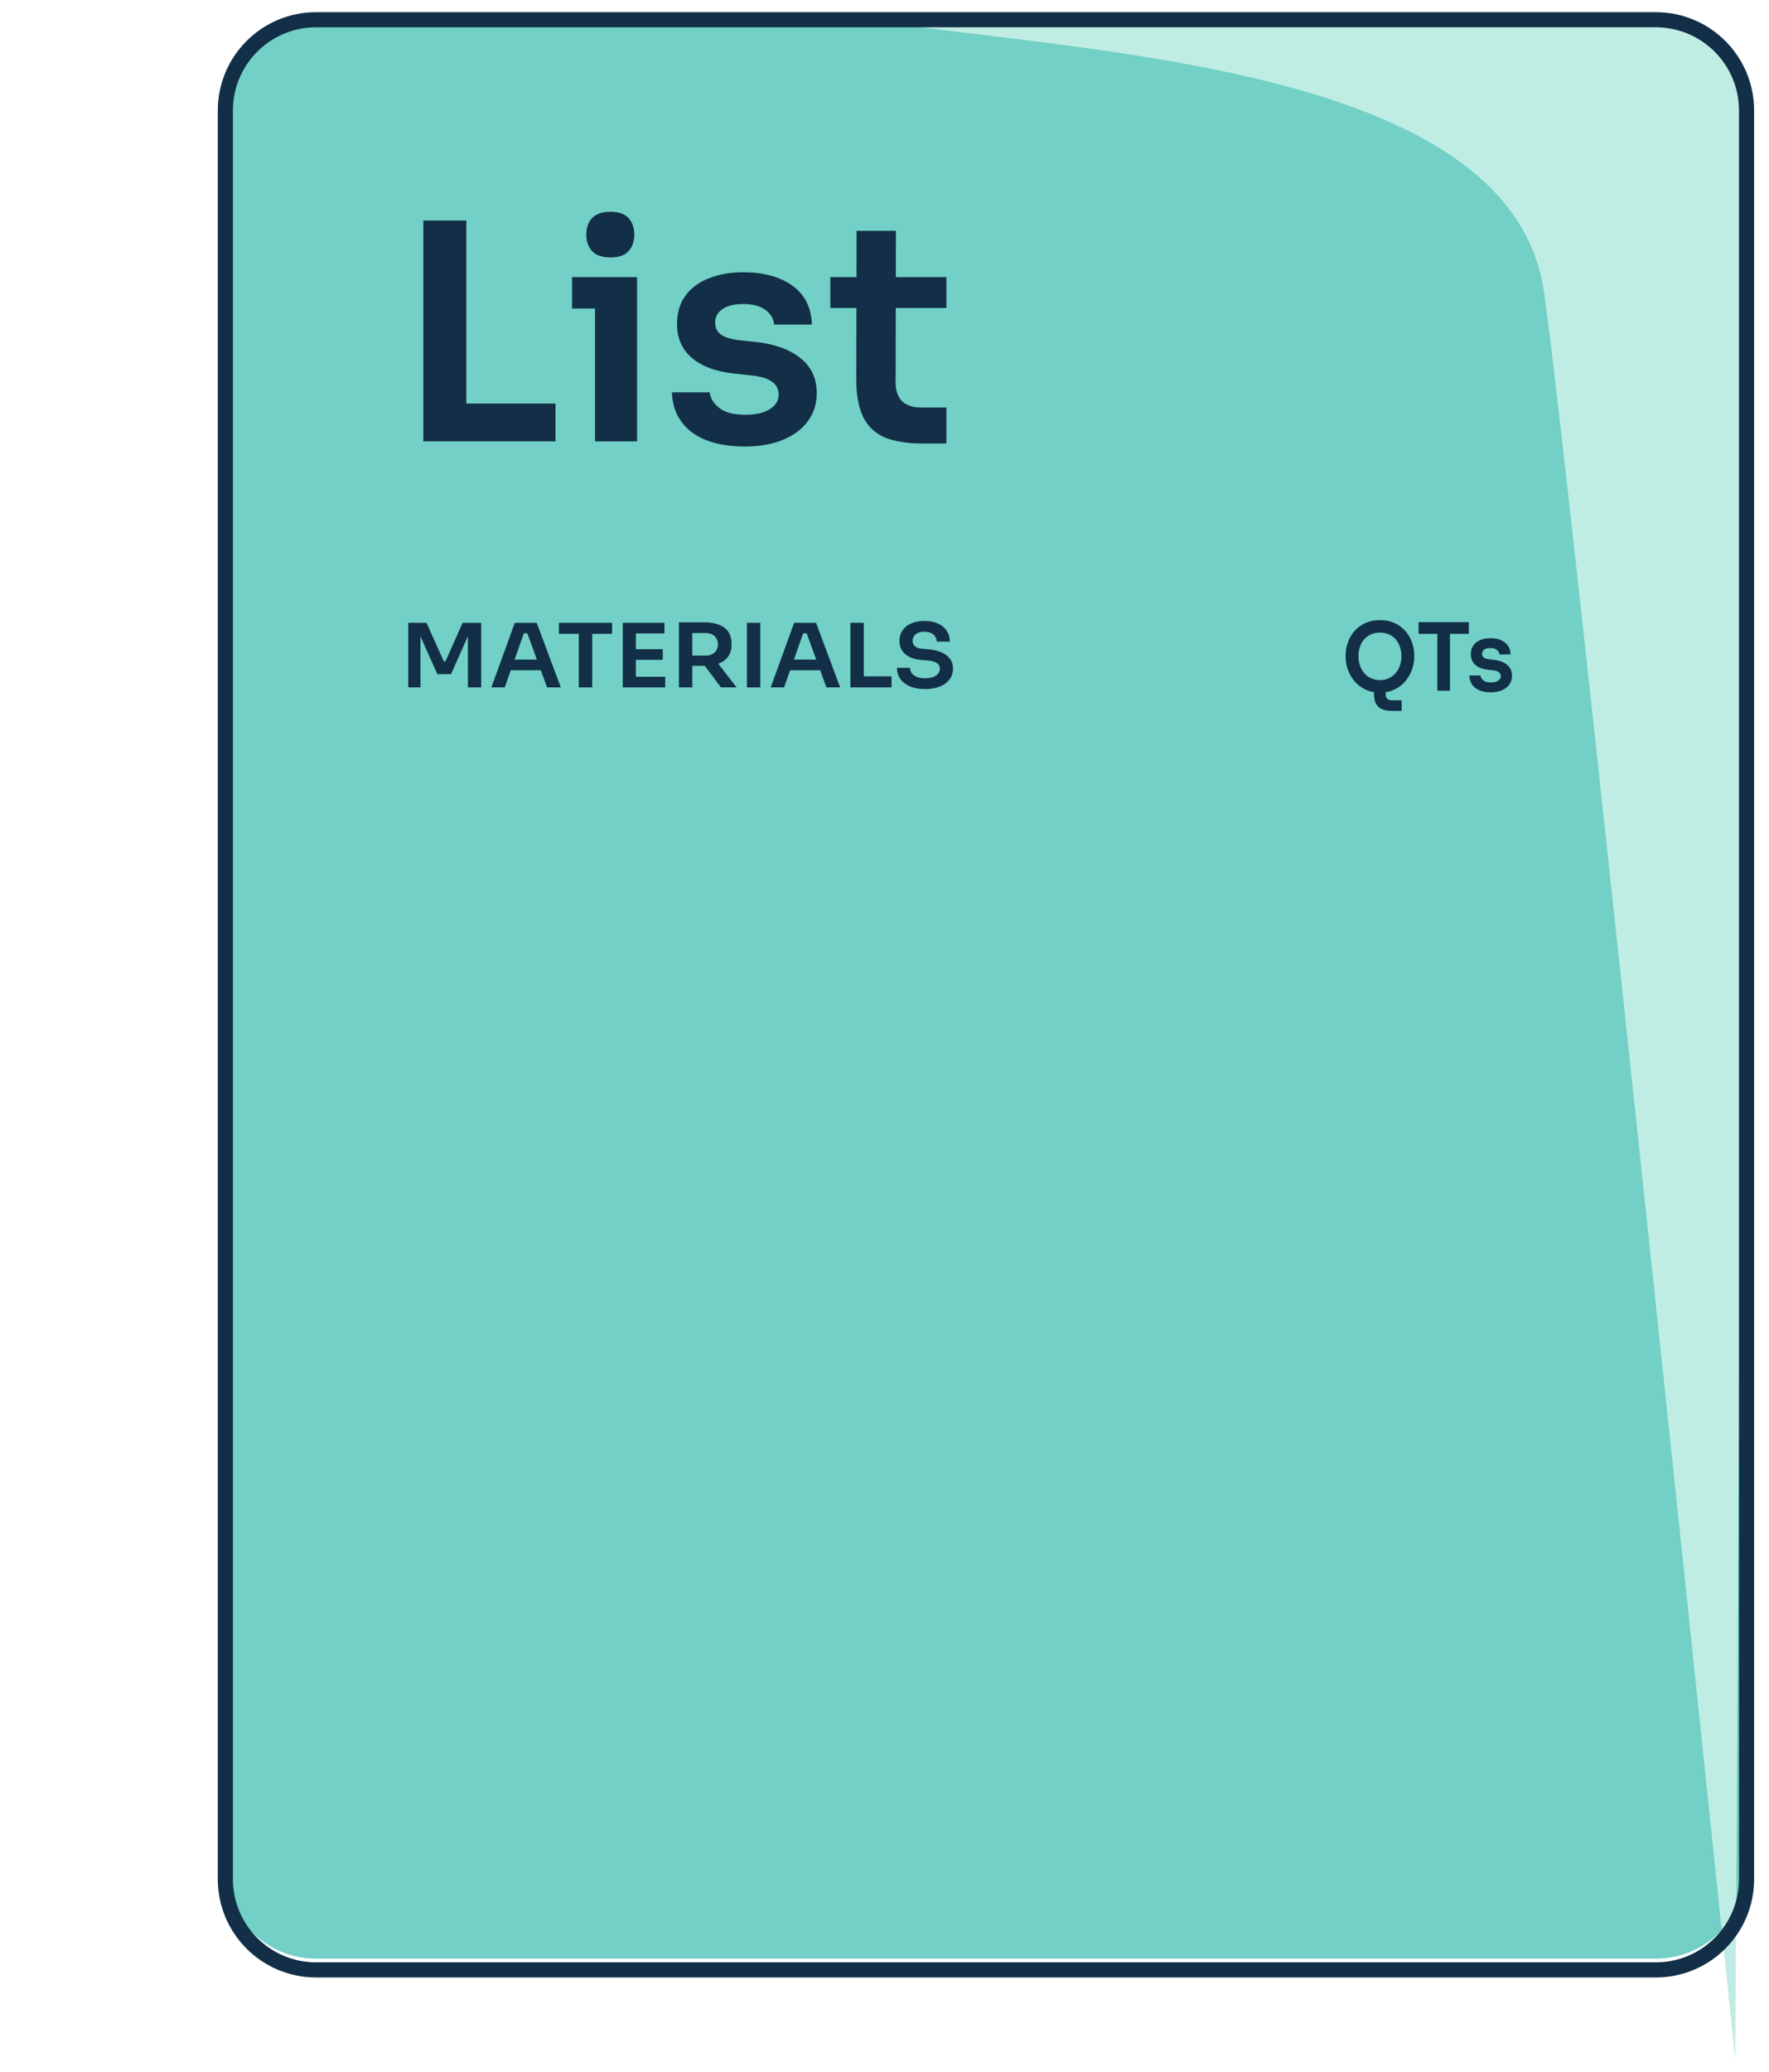 <svg width="117" height="137" viewBox="0 0 117 137" fill="none">
                                            <g id="Frame 129">
                                                <g id="Group 2540">
                                                    <g id="Group 2538">
                                                        <g id="Group 2537">
                                                            <path id="Vector 659" d="M14.905 123.489V7.305C14.905 3.991 17.591 1.305 20.905 1.305H109.515C112.828 1.305 115.515 3.991 115.515 7.305V123.489C115.515 126.802 112.828 129.489 109.515 129.489H20.905C17.591 129.489 14.905 126.802 14.905 123.489Z" fill="#72D0C6"/>
                                                            <path id="Vector 658" d="M102.1 19.191C99.807 4.286 71.793 3.54 57.384 1.305H110.298C114.471 1.901 115.514 5.031 115.514 6.521L114.769 136.196C111.043 100.424 103.292 26.942 102.1 19.191Z" fill="#C0EDE3"/>
                                                            <path id="Vector 657" d="M14.905 124.234V7.305C14.905 3.991 17.591 1.305 20.905 1.305H109.515C112.828 1.305 115.515 3.991 115.515 7.305V124.234C115.515 127.548 112.828 130.234 109.515 130.234H20.905C17.591 130.234 14.905 127.548 14.905 124.234Z" stroke="#122F47"/>
                                                            <g class="lineOffset" style="visibility: inherit; opacity: 0;">
                                                                <path id="Vector 660" d="M27 53H100" stroke="#122F47" stroke-linecap="round"/>
                                                                <path id="Vector 661" d="M27 66H100" stroke="#122F47" stroke-linecap="round"/>
                                                                <path id="Vector 662" d="M27 78H100" stroke="#122F47" stroke-linecap="round"/>
                                                                <path id="Vector 663" d="M27 91H100" stroke="#122F47" stroke-linecap="round"/>
                                                                <path id="Vector 664" d="M27 103H100" stroke="#122F47" stroke-linecap="round"/>
                                                            </g>
                                                        </g>
                                                    </g>
                                                    <g id="MATERIALS">
                                                        <path d="M27 45.444V41.174H28.209L29.35 43.724H29.462L30.597 41.174H31.825V45.444H30.946V41.8L31.058 41.811L29.83 44.572H28.926L27.692 41.811L27.81 41.8V45.444H27Z" fill="#122F47"/>
                                                        <path d="M32.498 45.444L34.05 41.174H35.497L37.092 45.444H36.182L34.83 41.741L35.148 41.87H34.368L34.693 41.741L33.384 45.444H32.498ZM33.583 44.309L33.864 43.607H35.709L35.983 44.309H33.583Z" fill="#122F47"/>
                                                        <path d="M38.282 45.444V41.788H39.168V45.444H38.282ZM36.967 41.905V41.174H40.483V41.905H36.967Z" fill="#122F47"/>
                                                        <path d="M41.189 45.444V41.174H42.056V45.444H41.189ZM41.931 45.444V44.742H43.994V45.444H41.931ZM41.931 43.624V42.922H43.832V43.624H41.931ZM41.931 41.876V41.174H43.944V41.876H41.931Z" fill="#122F47"/>
                                                        <path d="M44.903 45.444V41.144H45.788V45.444H44.903ZM47.683 45.444L46.286 43.584H47.278L48.717 45.444H47.683ZM45.526 44.016V43.344H46.685C46.847 43.344 46.987 43.312 47.103 43.25C47.223 43.188 47.317 43.1 47.383 42.987C47.45 42.874 47.483 42.745 47.483 42.601C47.483 42.453 47.45 42.322 47.383 42.209C47.317 42.096 47.223 42.008 47.103 41.946C46.987 41.883 46.847 41.852 46.685 41.852H45.526V41.144H46.592C46.958 41.144 47.273 41.195 47.539 41.296C47.809 41.398 48.017 41.552 48.163 41.758C48.308 41.965 48.381 42.224 48.381 42.536V42.63C48.381 42.946 48.306 43.205 48.156 43.408C48.011 43.611 47.805 43.763 47.539 43.864C47.273 43.966 46.958 44.016 46.592 44.016H45.526Z" fill="#122F47"/>
                                                        <path d="M49.401 45.444V41.174H50.286V45.444H49.401Z" fill="#122F47"/>
                                                        <path d="M50.973 45.444L52.525 41.174H53.971L55.567 45.444H54.657L53.304 41.741L53.622 41.87H52.843L53.167 41.741L51.858 45.444H50.973ZM52.058 44.309L52.338 43.607H54.183L54.458 44.309H52.058Z" fill="#122F47"/>
                                                        <path d="M56.243 45.444V41.174H57.128V45.444H56.243ZM57.004 45.444V44.712H58.967V45.444H57.004Z" fill="#122F47"/>
                                                        <path d="M61.192 45.555C60.789 45.555 60.448 45.494 60.17 45.373C59.895 45.252 59.685 45.087 59.54 44.876C59.395 44.662 59.322 44.42 59.322 44.151H60.188C60.188 44.264 60.221 44.375 60.288 44.484C60.355 44.59 60.461 44.675 60.606 44.742C60.755 44.808 60.951 44.841 61.192 44.841C61.408 44.841 61.589 44.812 61.734 44.753C61.88 44.695 61.988 44.619 62.058 44.525C62.129 44.428 62.164 44.319 62.164 44.198C62.164 44.045 62.096 43.925 61.959 43.835C61.821 43.741 61.609 43.683 61.323 43.66L60.924 43.63C60.487 43.595 60.138 43.468 59.877 43.25C59.619 43.028 59.49 42.735 59.49 42.373C59.49 42.1 59.559 41.866 59.696 41.671C59.833 41.472 60.024 41.32 60.269 41.215C60.519 41.105 60.809 41.051 61.142 41.051C61.487 41.051 61.784 41.107 62.033 41.22C62.283 41.334 62.476 41.493 62.613 41.7C62.75 41.903 62.819 42.143 62.819 42.419H61.952C61.952 42.303 61.921 42.195 61.859 42.098C61.801 41.996 61.711 41.916 61.591 41.858C61.474 41.796 61.325 41.764 61.142 41.764C60.968 41.764 60.822 41.792 60.706 41.846C60.589 41.901 60.502 41.975 60.444 42.069C60.386 42.162 60.357 42.264 60.357 42.373C60.357 42.505 60.408 42.622 60.512 42.724C60.616 42.821 60.781 42.878 61.005 42.893L61.404 42.928C61.728 42.952 62.013 43.016 62.258 43.121C62.503 43.227 62.692 43.369 62.825 43.548C62.962 43.728 63.031 43.944 63.031 44.198C63.031 44.467 62.956 44.705 62.806 44.911C62.657 45.114 62.443 45.272 62.164 45.385C61.89 45.498 61.566 45.555 61.192 45.555Z" fill="#122F47"/>
                                                    </g>
                                                    <g id="QTs">
                                                        <path d="M92.095 47C91.848 47 91.632 46.967 91.448 46.901C91.267 46.839 91.126 46.723 91.024 46.553C90.922 46.387 90.871 46.151 90.871 45.845V45.199H91.648V45.901C91.648 46.029 91.681 46.126 91.748 46.193C91.819 46.263 91.913 46.298 92.031 46.298H92.701V47H92.095ZM91.271 45.783C90.883 45.783 90.546 45.71 90.259 45.565C89.977 45.42 89.741 45.232 89.553 45C89.369 44.764 89.23 44.511 89.135 44.242C89.045 43.969 89 43.706 89 43.453V43.317C89 43.039 89.047 42.764 89.141 42.491C89.235 42.213 89.377 41.963 89.565 41.739C89.757 41.516 89.995 41.337 90.277 41.205C90.559 41.068 90.891 41 91.271 41C91.648 41 91.978 41.068 92.26 41.205C92.543 41.337 92.778 41.516 92.966 41.739C93.158 41.963 93.302 42.213 93.396 42.491C93.49 42.764 93.537 43.039 93.537 43.317V43.453C93.537 43.706 93.49 43.969 93.396 44.242C93.305 44.511 93.166 44.764 92.978 45C92.793 45.232 92.558 45.42 92.272 45.565C91.989 45.71 91.656 45.783 91.271 45.783ZM91.271 44.963C91.491 44.963 91.687 44.921 91.86 44.839C92.036 44.756 92.186 44.642 92.307 44.497C92.433 44.348 92.527 44.18 92.59 43.994C92.656 43.803 92.69 43.602 92.69 43.391C92.69 43.164 92.656 42.955 92.59 42.764C92.527 42.574 92.433 42.408 92.307 42.267C92.186 42.126 92.036 42.017 91.86 41.938C91.683 41.859 91.487 41.82 91.271 41.82C91.052 41.82 90.854 41.859 90.677 41.938C90.501 42.017 90.35 42.126 90.224 42.267C90.102 42.408 90.008 42.574 89.942 42.764C89.879 42.955 89.847 43.164 89.847 43.391C89.847 43.602 89.879 43.803 89.942 43.994C90.008 44.18 90.102 44.348 90.224 44.497C90.35 44.642 90.501 44.756 90.677 44.839C90.854 44.921 91.052 44.963 91.271 44.963Z" fill="#122F47"/>
                                                        <path d="M95.065 45.665V41.783H95.901V45.665H95.065ZM93.824 41.907V41.13H97.143V41.907H93.824Z" fill="#122F47"/>
                                                        <path d="M98.605 45.77C98.166 45.77 97.821 45.673 97.57 45.478C97.323 45.279 97.193 45.006 97.181 44.658H97.917C97.929 44.774 97.99 44.88 98.099 44.975C98.209 45.07 98.382 45.118 98.617 45.118C98.813 45.118 98.968 45.081 99.082 45.006C99.2 44.932 99.259 44.83 99.259 44.702C99.259 44.59 99.213 44.501 99.123 44.435C99.037 44.368 98.888 44.325 98.676 44.304L98.394 44.273C98.037 44.232 97.762 44.124 97.57 43.95C97.377 43.776 97.281 43.544 97.281 43.255C97.281 43.023 97.336 42.828 97.446 42.671C97.556 42.514 97.707 42.395 97.899 42.317C98.095 42.234 98.319 42.193 98.57 42.193C98.962 42.193 99.28 42.284 99.523 42.466C99.767 42.648 99.894 42.915 99.906 43.267H99.17C99.162 43.151 99.108 43.052 99.005 42.969C98.903 42.886 98.756 42.845 98.564 42.845C98.392 42.845 98.258 42.88 98.164 42.95C98.07 43.021 98.023 43.112 98.023 43.224C98.023 43.331 98.06 43.414 98.135 43.472C98.213 43.53 98.339 43.569 98.511 43.59L98.794 43.621C99.17 43.663 99.465 43.772 99.676 43.95C99.892 44.128 100 44.368 100 44.671C100 44.894 99.941 45.089 99.823 45.255C99.71 45.416 99.549 45.542 99.341 45.633C99.133 45.725 98.888 45.77 98.605 45.77Z" fill="#122F47"/>
                                                    </g>
                                                </g>
                                                <g id="List">
                                                    <path d="M28 29.18V14.58H30.84V29.18H28ZM30.44 29.18V26.68H36.74V29.18H30.44Z" fill="#122F47"/>
                                                    <path d="M39.355 29.18V18.32H42.135V29.18H39.355ZM37.835 20.4V18.32H42.135V20.4H37.835ZM40.375 17.02C39.828 17.02 39.421 16.88 39.155 16.6C38.901 16.307 38.775 15.947 38.775 15.52C38.775 15.067 38.901 14.7 39.155 14.42C39.421 14.14 39.828 14 40.375 14C40.921 14 41.321 14.14 41.575 14.42C41.828 14.7 41.955 15.067 41.955 15.52C41.955 15.947 41.828 16.307 41.575 16.6C41.321 16.88 40.921 17.02 40.375 17.02Z" fill="#122F47"/>
                                                    <path d="M49.279 29.52C47.785 29.52 46.612 29.207 45.759 28.58C44.919 27.94 44.479 27.06 44.439 25.94H46.939C46.979 26.313 47.185 26.653 47.559 26.96C47.932 27.267 48.519 27.42 49.319 27.42C49.985 27.42 50.512 27.3 50.899 27.06C51.299 26.82 51.499 26.493 51.499 26.08C51.499 25.72 51.345 25.433 51.039 25.22C50.745 25.007 50.239 24.867 49.519 24.8L48.559 24.7C47.345 24.567 46.412 24.22 45.759 23.66C45.105 23.1 44.779 22.353 44.779 21.42C44.779 20.673 44.965 20.047 45.339 19.54C45.712 19.033 46.225 18.653 46.879 18.4C47.545 18.133 48.305 18 49.159 18C50.492 18 51.572 18.293 52.399 18.88C53.225 19.467 53.659 20.327 53.699 21.46H51.199C51.172 21.087 50.985 20.767 50.639 20.5C50.292 20.233 49.792 20.1 49.139 20.1C48.552 20.1 48.099 20.213 47.779 20.44C47.459 20.667 47.299 20.96 47.299 21.32C47.299 21.667 47.425 21.933 47.679 22.12C47.945 22.307 48.372 22.433 48.959 22.5L49.919 22.6C51.199 22.733 52.199 23.087 52.919 23.66C53.652 24.233 54.019 25.007 54.019 25.98C54.019 26.7 53.819 27.327 53.419 27.86C53.032 28.38 52.485 28.787 51.779 29.08C51.072 29.373 50.239 29.52 49.279 29.52Z" fill="#122F47"/>
                                                    <path d="M61.035 29.32C60.035 29.32 59.209 29.193 58.555 28.94C57.915 28.673 57.435 28.233 57.115 27.62C56.795 26.993 56.635 26.153 56.635 25.1L56.655 15.26H59.255L59.235 25.28C59.235 25.813 59.375 26.227 59.655 26.52C59.949 26.8 60.362 26.94 60.895 26.94H62.595V29.32H61.035ZM54.915 20.36V18.32H62.595V20.36H54.915Z" fill="#122F47"/>
                                                </g>
                                            </g>
                                        </svg>